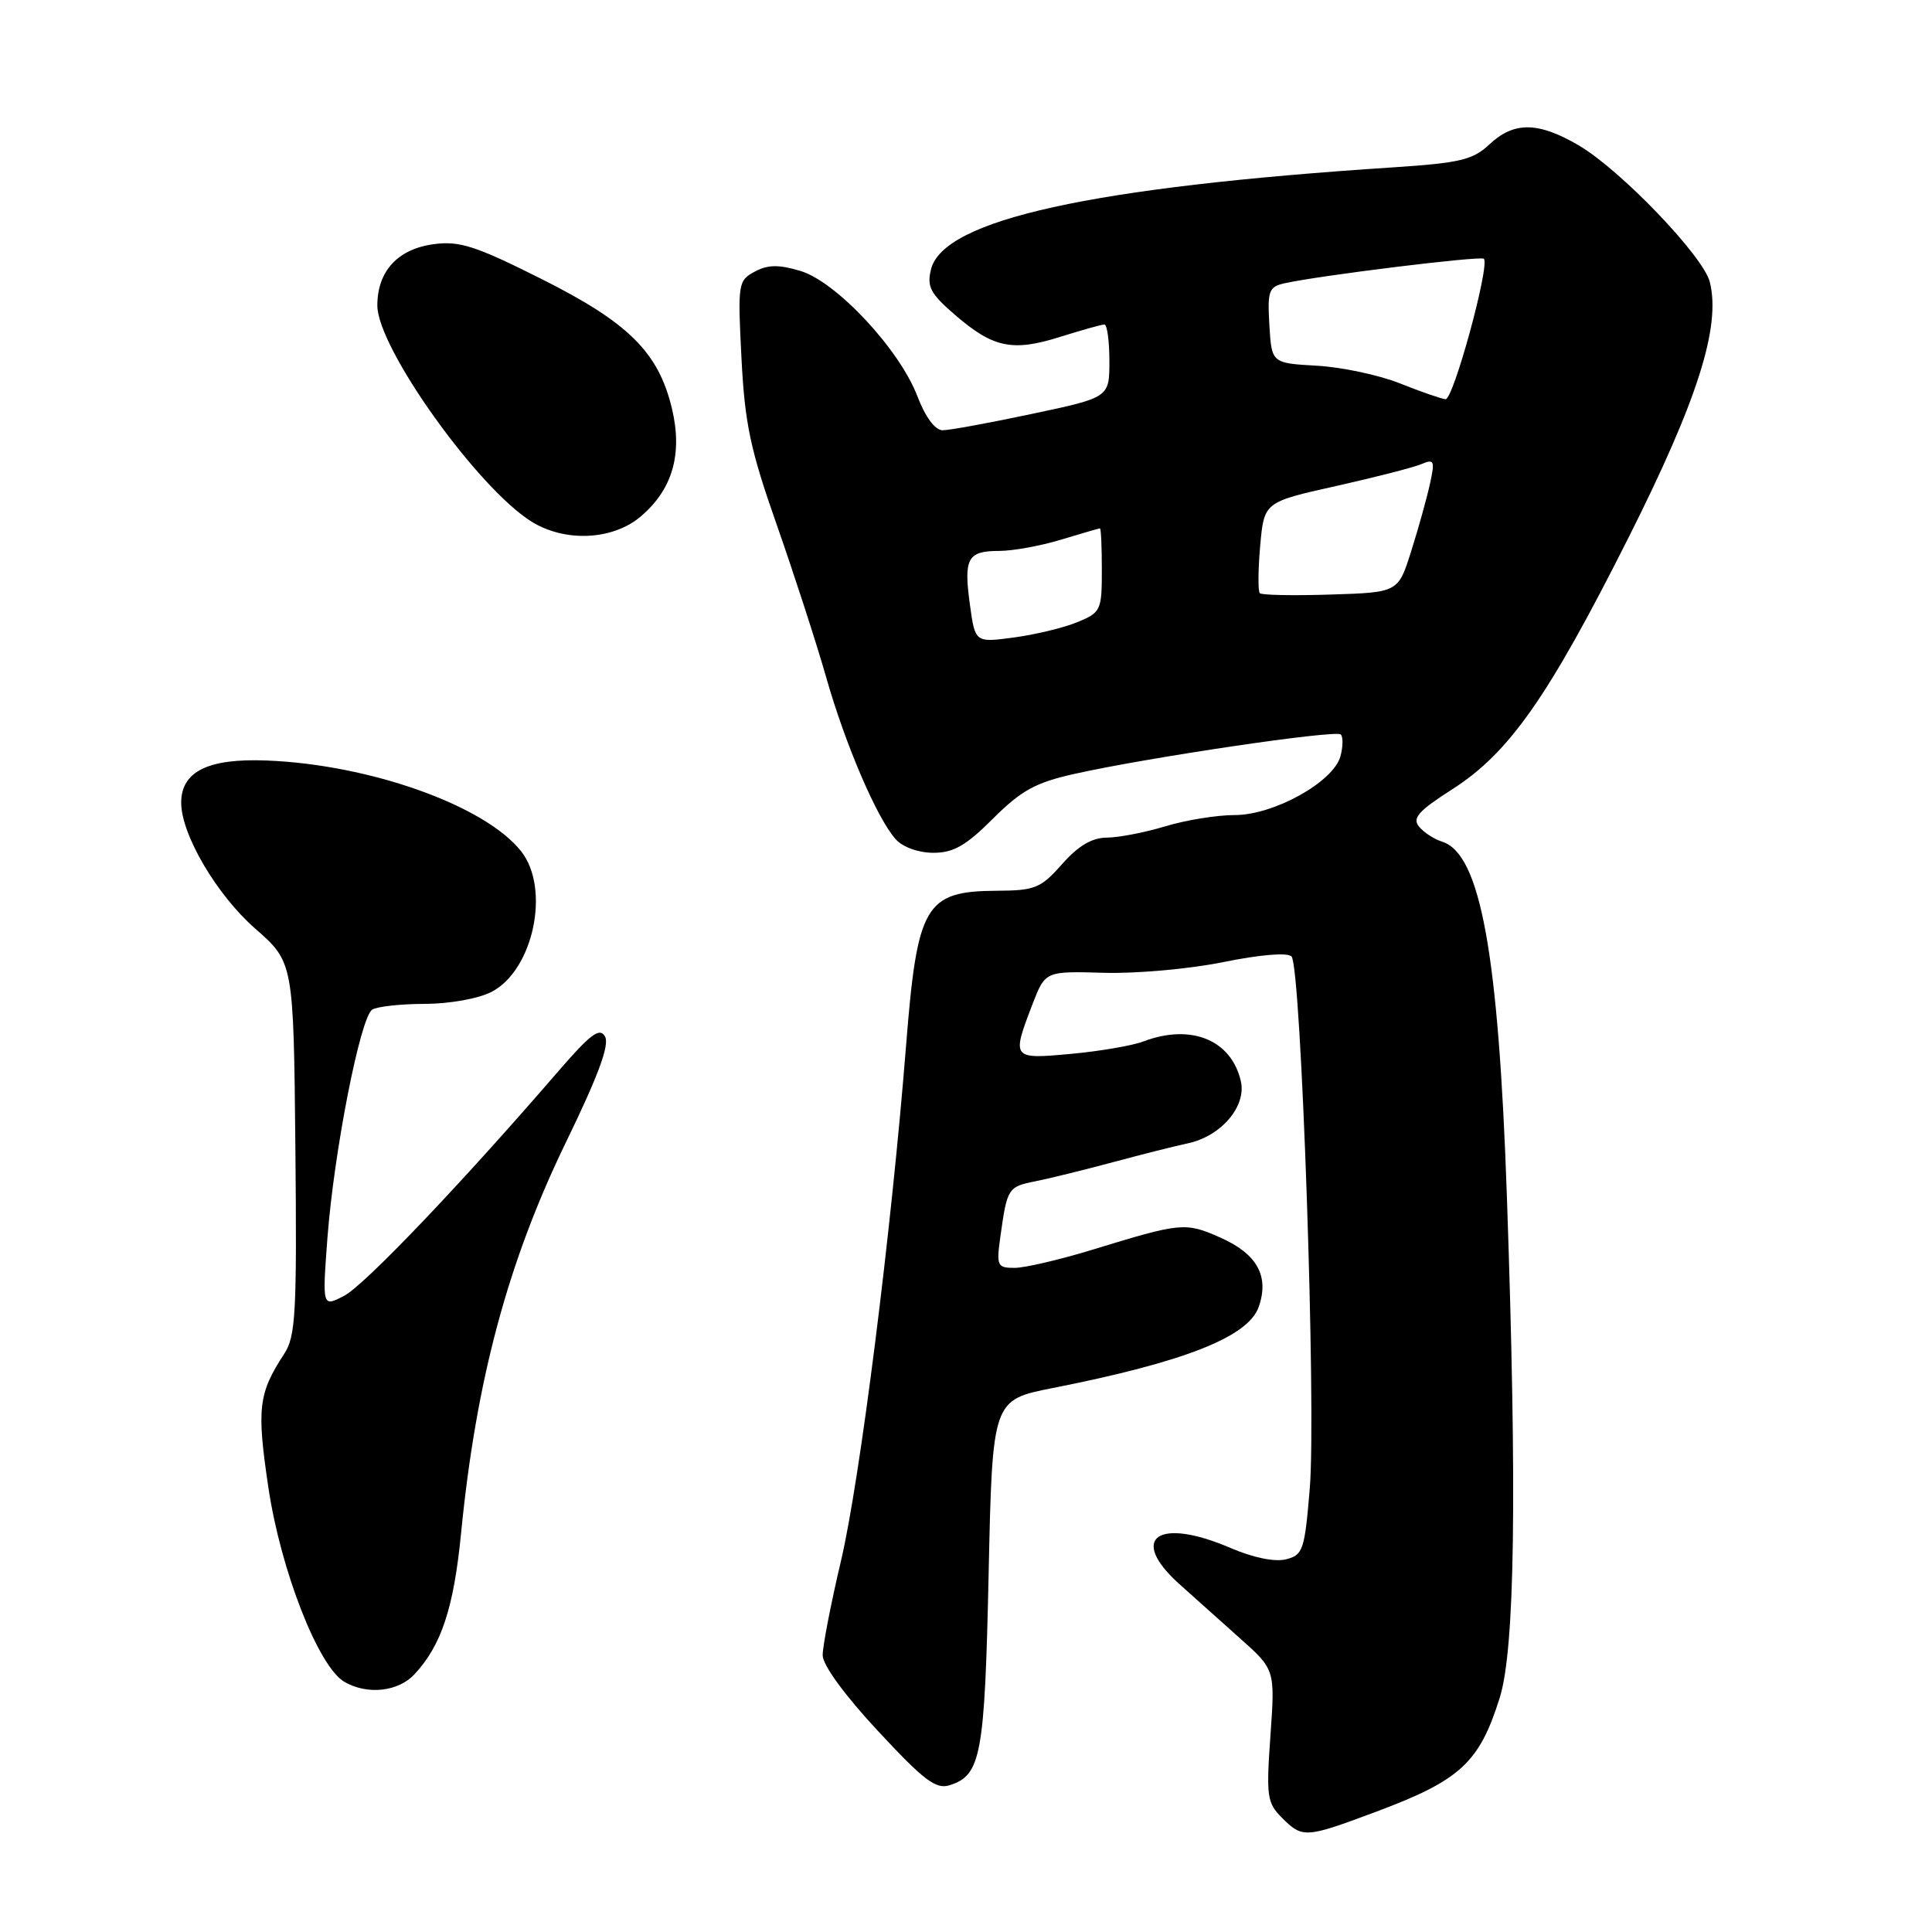 <?xml version="1.0" encoding="UTF-8" standalone="no"?>
<!DOCTYPE svg PUBLIC "-//W3C//DTD SVG 1.1//EN" "http://www.w3.org/Graphics/SVG/1.1/DTD/svg11.dtd" >
<svg xmlns="http://www.w3.org/2000/svg" xmlns:xlink="http://www.w3.org/1999/xlink" version="1.1" viewBox="0 0 256 256">
 <g >
 <path fill="currentColor"
d=" M 182.30 240.08 C 193.50 235.90 196.01 233.58 198.71 225.00 C 200.74 218.58 201.03 197.95 199.67 158.50 C 198.56 126.32 196.16 113.14 191.10 111.53 C 190.04 111.20 188.66 110.30 188.03 109.53 C 187.10 108.41 187.95 107.45 192.42 104.59 C 199.98 99.76 205.15 92.38 215.79 71.23 C 224.94 53.04 228.04 43.28 226.56 37.37 C 225.70 33.94 214.75 22.53 209.20 19.27 C 203.83 16.12 200.61 16.08 197.37 19.12 C 195.18 21.18 193.48 21.59 184.67 22.17 C 144.59 24.79 125.02 29.11 123.37 35.67 C 122.79 37.98 123.26 38.89 126.55 41.73 C 131.59 46.09 134.17 46.63 140.47 44.64 C 143.33 43.74 145.97 43.00 146.34 43.00 C 146.70 43.00 147.00 45.17 147.00 47.83 C 147.00 52.67 147.00 52.67 136.75 54.84 C 131.11 56.04 125.77 57.02 124.89 57.01 C 123.90 57.00 122.60 55.25 121.55 52.48 C 119.17 46.27 110.82 37.33 106.06 35.90 C 103.19 35.04 101.75 35.06 100.01 35.99 C 97.80 37.18 97.74 37.56 98.25 47.47 C 98.69 56.14 99.42 59.58 102.95 69.61 C 105.24 76.15 108.16 85.16 109.44 89.63 C 111.99 98.63 116.22 108.48 118.70 111.22 C 119.64 112.26 121.72 113.00 123.68 113.00 C 126.35 113.00 128.00 112.05 131.58 108.47 C 135.31 104.75 137.20 103.70 142.30 102.56 C 152.04 100.37 177.01 96.68 177.66 97.32 C 177.98 97.64 177.96 98.94 177.62 100.20 C 176.70 103.61 168.80 108.00 163.60 108.00 C 161.24 108.00 157.11 108.67 154.41 109.49 C 151.71 110.31 148.22 110.98 146.66 110.99 C 144.69 111.00 142.89 112.06 140.73 114.50 C 137.90 117.70 137.15 118.00 132.07 118.03 C 122.58 118.09 121.54 119.87 120.06 138.53 C 118.11 163.19 113.94 196.20 111.43 206.84 C 110.09 212.52 109.00 218.15 109.01 219.34 C 109.01 220.63 111.95 224.66 116.34 229.37 C 122.42 235.92 124.02 237.13 125.83 236.55 C 130.00 235.23 130.48 232.64 131.00 208.50 C 131.50 185.50 131.50 185.50 139.50 183.92 C 156.97 180.47 165.41 177.14 166.79 173.16 C 168.21 169.10 166.57 166.14 161.71 163.99 C 157.05 161.93 156.57 161.97 144.70 165.61 C 140.41 166.92 135.79 168.00 134.44 168.00 C 132.12 168.00 132.01 167.76 132.57 163.75 C 133.45 157.45 133.58 157.24 137.18 156.53 C 139.01 156.17 143.65 155.02 147.50 153.99 C 151.35 152.95 155.78 151.84 157.34 151.51 C 161.77 150.59 165.18 146.62 164.42 143.27 C 163.17 137.79 157.81 135.60 151.50 138.00 C 150.06 138.55 145.75 139.29 141.94 139.64 C 134.07 140.37 134.03 140.31 136.80 133.09 C 138.50 128.68 138.50 128.68 146.25 128.90 C 150.52 129.03 157.65 128.39 162.11 127.48 C 166.97 126.49 170.59 126.19 171.13 126.73 C 172.42 128.02 174.43 186.72 173.55 197.25 C 172.87 205.42 172.66 206.05 170.39 206.62 C 168.91 206.99 166.03 206.40 163.04 205.11 C 153.44 200.98 149.47 203.77 156.25 209.88 C 158.04 211.49 161.63 214.70 164.23 217.02 C 168.96 221.22 168.96 221.22 168.34 229.97 C 167.77 238.03 167.89 238.89 169.86 240.86 C 172.59 243.59 172.96 243.57 182.30 240.08 Z  M 54.91 221.86 C 58.48 218.04 60.12 213.07 61.09 203.20 C 63.09 182.84 67.30 167.17 75.06 151.21 C 79.26 142.57 80.79 138.44 80.17 137.35 C 79.47 136.09 78.25 137.00 73.90 142.04 C 60.96 157.03 48.28 170.31 45.60 171.70 C 42.70 173.21 42.70 173.21 43.39 163.99 C 44.26 152.56 47.75 134.78 49.32 133.78 C 49.97 133.37 53.11 133.02 56.30 133.02 C 59.58 133.01 63.42 132.32 65.13 131.43 C 70.68 128.56 72.96 117.76 69.06 112.81 C 64.30 106.75 49.02 101.30 35.30 100.77 C 27.53 100.47 23.99 102.24 24.01 106.40 C 24.03 110.61 28.73 118.59 33.80 123.03 C 38.90 127.50 38.90 127.50 39.14 152.14 C 39.35 173.99 39.18 177.07 37.66 179.39 C 34.23 184.63 34.00 186.62 35.57 197.16 C 37.21 208.12 42.20 220.86 45.63 222.85 C 48.65 224.61 52.76 224.17 54.91 221.86 Z  M 84.86 68.47 C 89.11 64.89 90.48 60.17 89.03 54.11 C 87.24 46.67 83.28 42.74 71.70 36.94 C 63.05 32.60 60.89 31.90 57.51 32.35 C 52.72 32.98 50.00 35.92 50.00 40.48 C 50.00 46.10 63.36 64.78 70.50 69.16 C 74.93 71.87 81.17 71.57 84.86 68.47 Z  M 128.52 80.13 C 127.67 73.97 128.20 73.00 132.40 73.00 C 134.21 73.00 137.89 72.33 140.59 71.51 C 143.29 70.69 145.61 70.02 145.75 70.01 C 145.89 70.00 146.00 72.50 146.00 75.55 C 146.00 80.87 145.87 81.16 142.75 82.44 C 140.96 83.18 137.18 84.09 134.35 84.47 C 129.21 85.16 129.21 85.16 128.52 80.13 Z  M 166.93 78.60 C 166.68 78.34 166.70 75.52 166.98 72.33 C 167.50 66.53 167.50 66.53 177.00 64.41 C 182.22 63.24 187.34 61.93 188.36 61.49 C 190.04 60.78 190.15 61.04 189.48 64.10 C 189.07 65.97 187.96 69.97 187.00 73.00 C 185.27 78.50 185.27 78.50 176.34 78.78 C 171.42 78.94 167.19 78.86 166.93 78.60 Z  M 185.50 50.80 C 182.75 49.70 177.80 48.65 174.50 48.46 C 168.50 48.12 168.50 48.12 168.20 43.09 C 167.93 38.54 168.12 38.01 170.20 37.54 C 174.77 36.51 196.21 33.87 196.62 34.29 C 197.45 35.12 192.57 53.00 191.54 52.90 C 190.97 52.84 188.25 51.90 185.50 50.80 Z "/>
</g>
</svg>